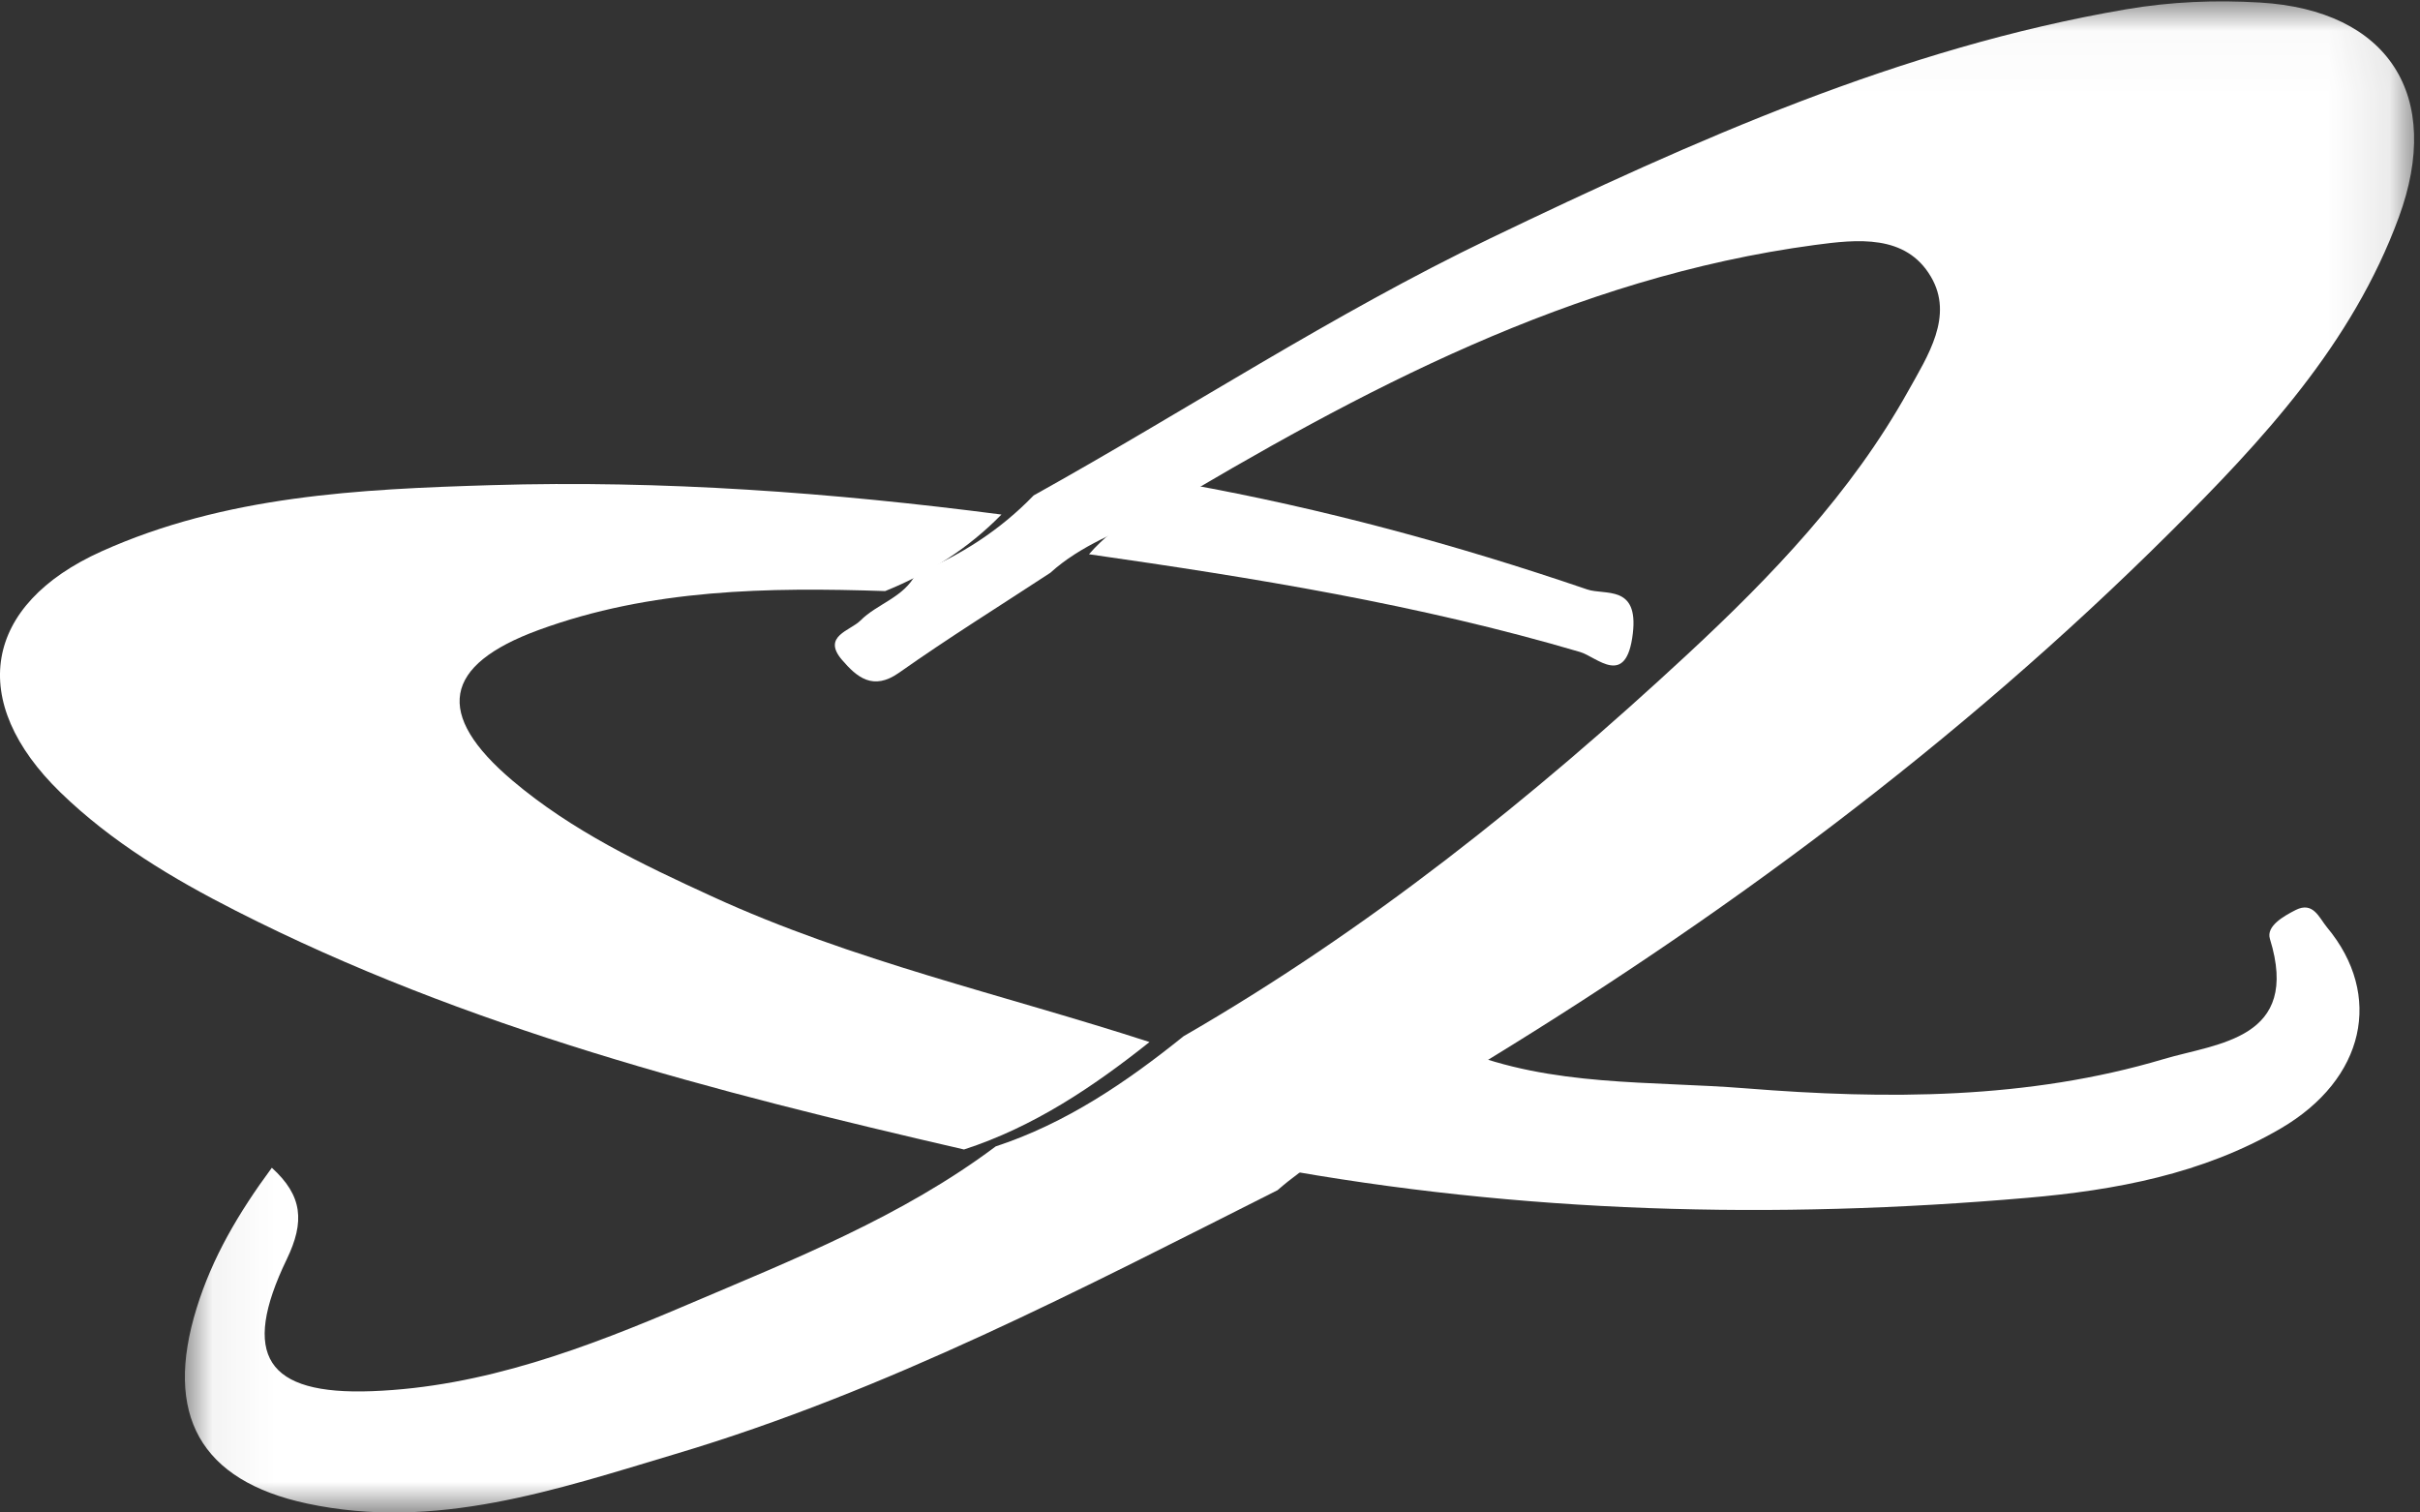 <?xml version="1.0" encoding="UTF-8"?>
<svg width="40px" height="25px" viewBox="0 0 40 25" version="1.1" xmlns="http://www.w3.org/2000/svg" xmlns:xlink="http://www.w3.org/1999/xlink">
    <rect x="0" y="0" width="40" height="25" fill="#333333" stroke="none"/>
    <!-- Generator: Sketch 62 (91390) - https://sketch.com -->
    <title>Group 10@3x</title>
    <desc>Created with Sketch.</desc>
    <defs>
        <polygon id="path-1" points="0.056 0.023 36.903 0.023 36.903 25 0.056 25"></polygon>
    </defs>
    <g id="Case-Singe" stroke="none" stroke-width="1" fill="none" fill-rule="evenodd">
        <g id="Case-Single-v2-Copy" transform="translate(-815, -1882)">
            <g id="Group-10" transform="translate(815, 1882)">
                <g id="Group-3" transform="translate(3, 0)">
                    <mask id="mask-2" fill="white">
                        <use xlink:href="#path-1"></use>
                    </mask>
                    <g id="Clip-2"></g>
                    <path d="M18.116,19.673 C14.876,21.304 11.655,22.992 8.168,24.032 C6.19,24.623 4.201,25.306 2.079,24.853 C0.308,24.475 -0.297,23.382 0.251,21.619 C0.509,20.788 0.937,20.055 1.493,19.302 C2.003,19.764 2.039,20.194 1.74,20.814 C0.973,22.404 1.401,23.06 3.145,22.995 C4.985,22.927 6.692,22.278 8.36,21.566 C10.117,20.817 11.906,20.112 13.458,18.949 C14.622,18.566 15.617,17.889 16.563,17.128 C19.6,15.375 22.323,13.199 24.891,10.816 C26.285,9.522 27.601,8.149 28.54,6.464 C28.865,5.881 29.298,5.223 28.916,4.574 C28.501,3.866 27.694,3.956 26.999,4.049 C22.99,4.586 19.503,6.446 16.091,8.488 C15.501,8.789 14.865,9.009 14.362,9.467 C13.526,10.015 12.677,10.543 11.861,11.119 C11.429,11.424 11.162,11.192 10.917,10.907 C10.581,10.515 11.055,10.425 11.221,10.258 C11.502,9.975 11.941,9.877 12.139,9.485 C12.874,9.184 13.53,8.764 14.085,8.189 C16.609,6.785 19.027,5.192 21.633,3.94 C25.008,2.319 28.415,0.791 32.141,0.154 C32.883,0.027 33.62,-0.002 34.356,0.042 C36.478,0.167 37.39,1.582 36.648,3.597 C35.877,5.691 34.389,7.287 32.862,8.807 C29.363,12.289 25.425,15.206 21.215,17.75 C20.216,18.447 19.045,18.861 18.116,19.673" id="Fill-1" fill="#FFFFFF" mask="url(#mask-2)"></path>
                </g>
                <path d="M16.553,8.505 C16.004,9.066 15.356,9.476 14.631,9.77 C12.69,9.705 10.757,9.734 8.904,10.413 C7.317,10.994 7.178,11.807 8.47,12.902 C9.453,13.734 10.605,14.283 11.767,14.816 C14.09,15.884 16.583,16.439 19,17.224 C18.066,17.967 17.083,18.627 15.934,19 C11.803,18.046 7.705,16.992 3.898,15.054 C2.851,14.522 1.845,13.919 1,13.099 C-0.547,11.596 -0.283,9.996 1.679,9.113 C3.724,8.194 5.927,8.085 8.123,8.019 C10.946,7.934 13.755,8.141 16.553,8.505" id="Fill-4" fill="#FFFFFF"></path>
                <path d="M21,19.295 C21.94,18.474 23.123,18.055 24.133,17.351 C25.655,17.969 27.279,17.863 28.865,17.99 C31.184,18.175 33.516,18.175 35.765,17.505 C36.652,17.241 38.034,17.181 37.519,15.518 C37.455,15.308 37.744,15.144 37.944,15.042 C38.235,14.894 38.332,15.17 38.463,15.328 C39.397,16.449 39.094,17.837 37.697,18.653 C36.409,19.405 34.965,19.673 33.51,19.799 C29.322,20.162 25.147,20.055 21,19.295" id="Fill-6" fill="#FFFFFF"></path>
                <path d="M19.619,8 C21.853,8.403 24.057,8.999 26.235,9.743 C26.528,9.843 27.085,9.658 26.989,10.47 C26.882,11.381 26.396,10.859 26.117,10.777 C23.44,9.988 20.723,9.551 18,9.161 C18.472,8.617 19.066,8.356 19.619,8" id="Fill-8" fill="#FFFFFF"></path>
            </g>
        </g>
    </g>
</svg>